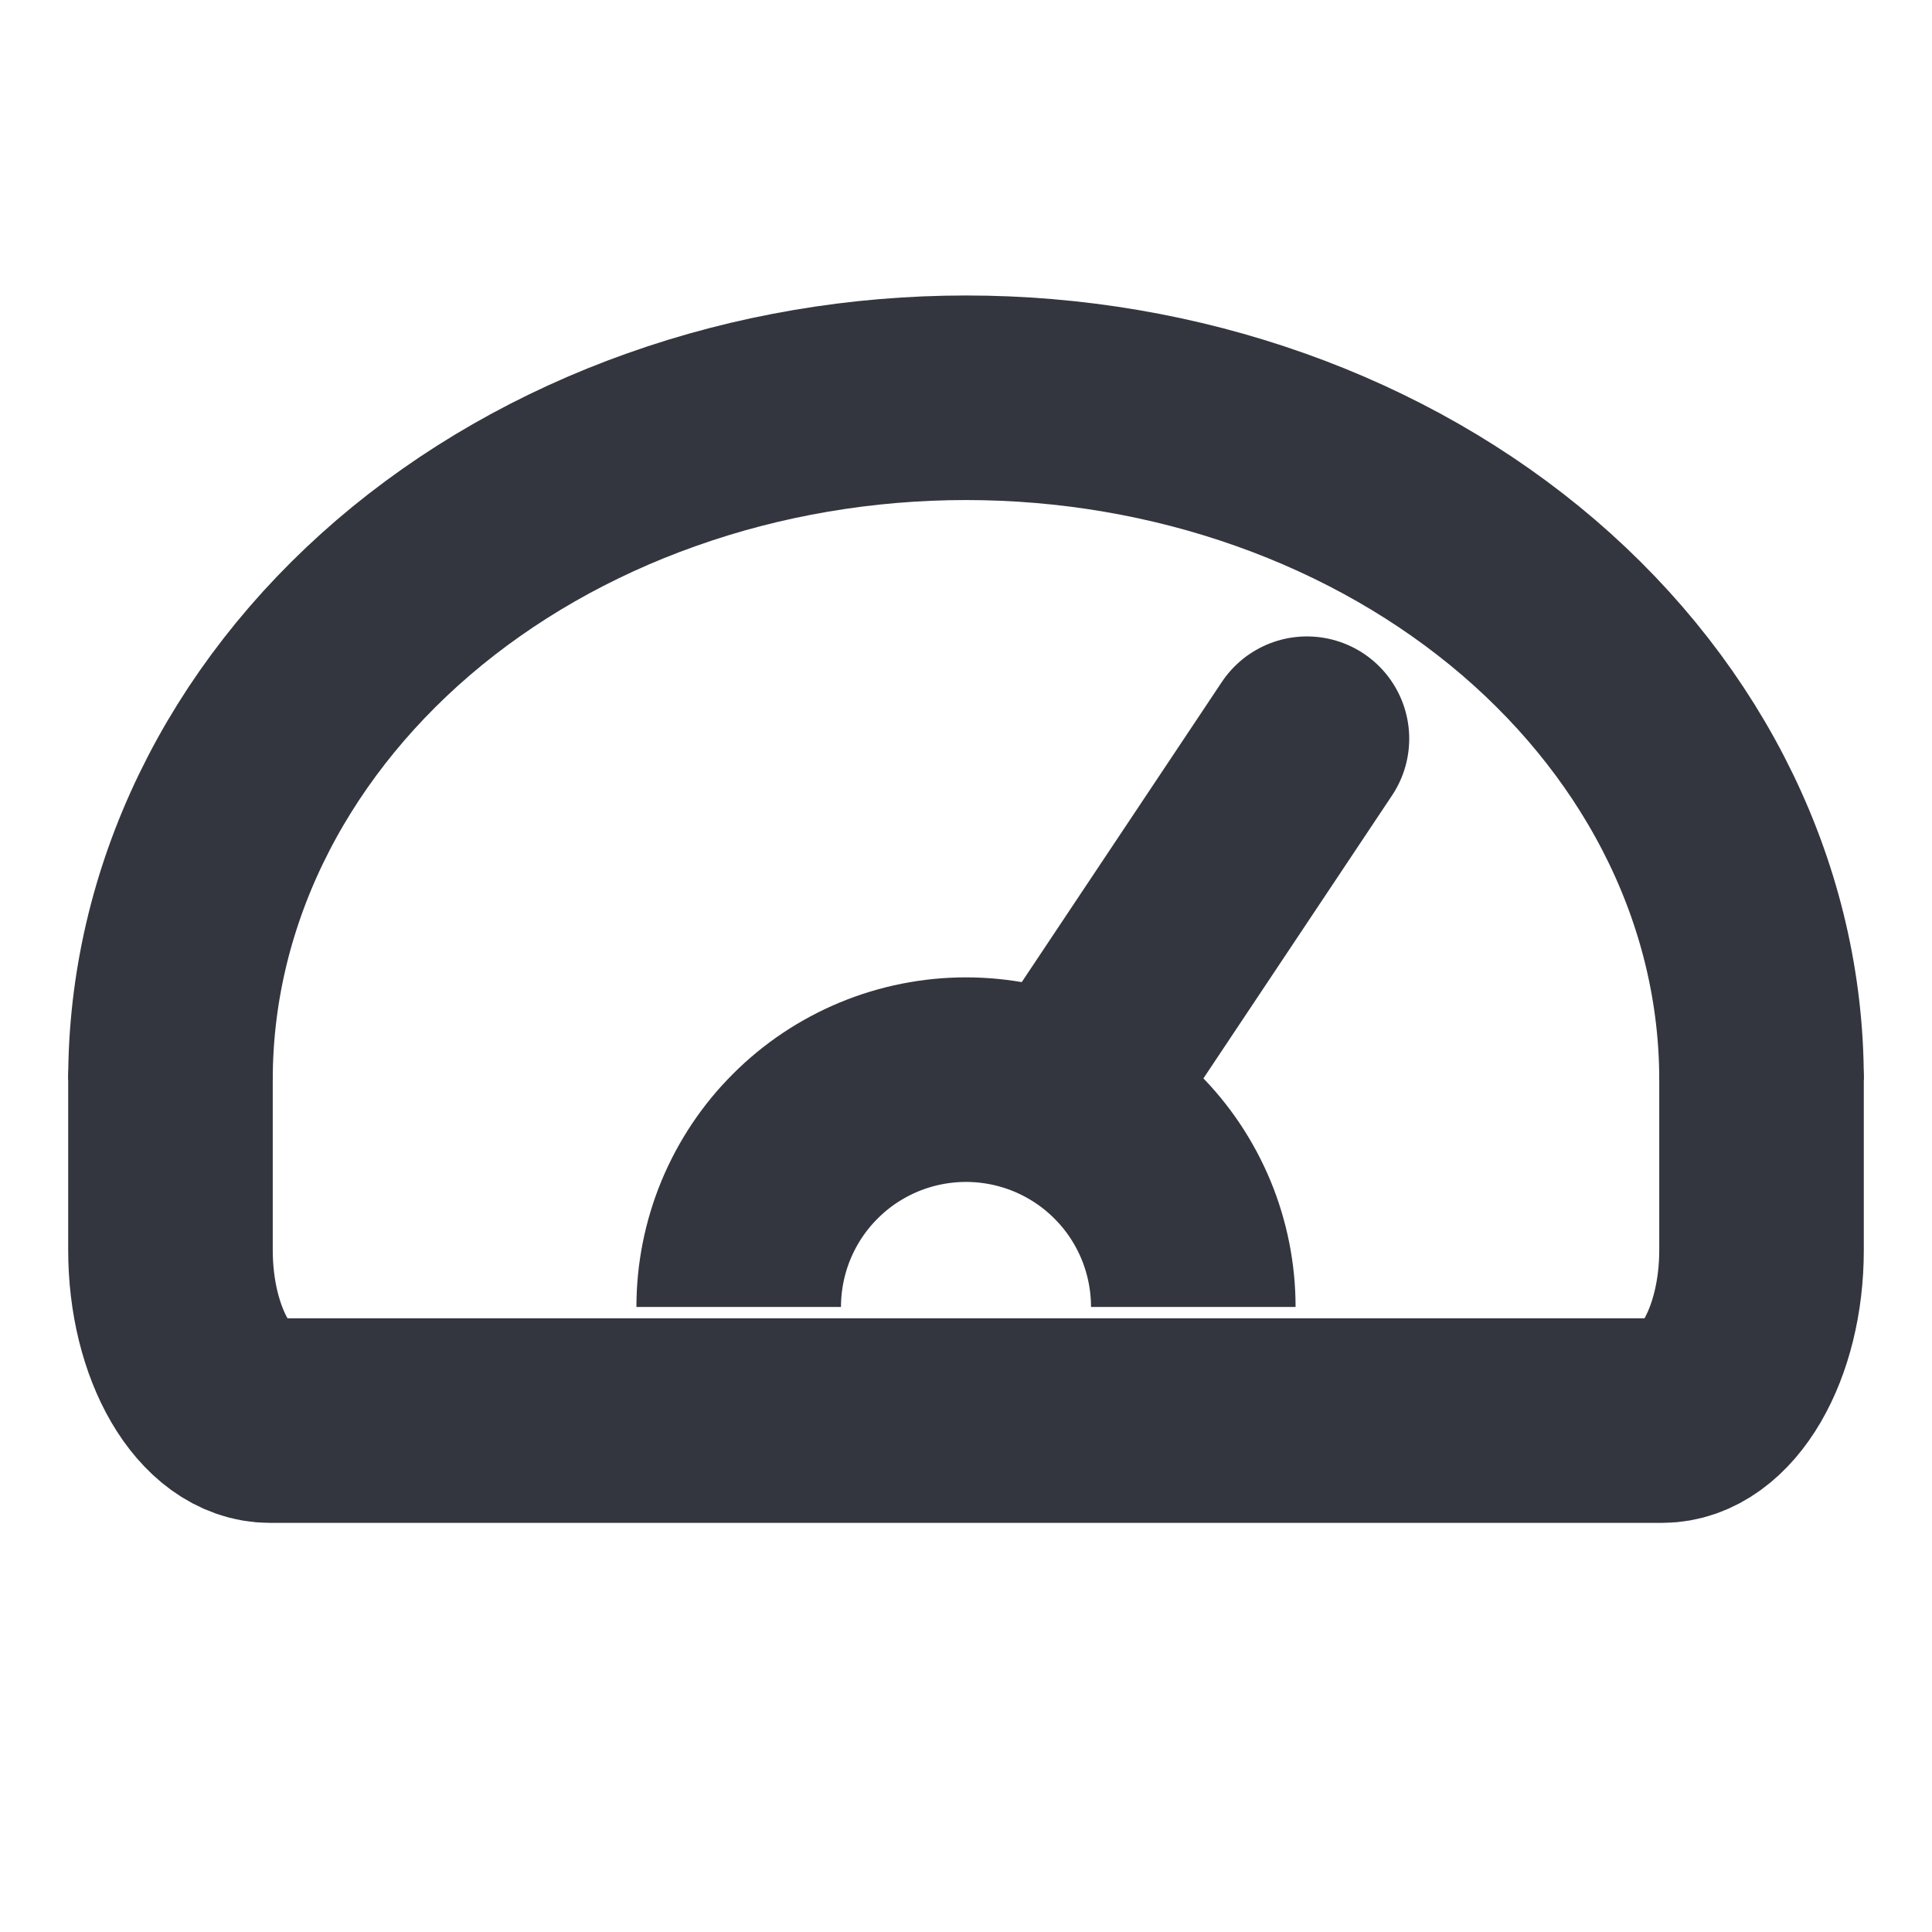 <svg width="17" height="17" viewBox="0 0 17 17" fill="none" xmlns="http://www.w3.org/2000/svg">
<g clip-path="url(#clip0_15134_21244)">
<path d="M1.5 9.5C1.5 8.712 1.681 7.932 2.033 7.204C2.385 6.476 2.9 5.815 3.55 5.257C4.2 4.7 4.972 4.258 5.821 3.957C6.67 3.655 7.581 3.5 8.5 3.5C9.419 3.5 10.329 3.655 11.179 3.957C12.028 4.258 12.8 4.7 13.45 5.257C14.1 5.815 14.615 6.476 14.967 7.204C15.319 7.932 15.5 8.712 15.5 9.5" stroke="#33363F" stroke-width="1.8" stroke-linejoin="round"/>
<path d="M6.5 11.5C6.5 11.237 6.552 10.977 6.652 10.735C6.753 10.492 6.9 10.271 7.086 10.086C7.271 9.9 7.492 9.753 7.735 9.652C7.977 9.552 8.237 9.5 8.5 9.5C8.763 9.5 9.023 9.552 9.265 9.652C9.508 9.753 9.729 9.9 9.914 10.086C10.1 10.271 10.247 10.492 10.348 10.735C10.448 10.977 10.5 11.237 10.5 11.5" stroke="#33363F" stroke-width="1.8" stroke-linejoin="round"/>
<path d="M9.5 9.5L11.5 6.5" stroke="#33363F" stroke-width="1.8" stroke-linecap="round" stroke-linejoin="round"/>
<path d="M15.5 9.5V11C15.5 11.828 15.108 12.5 14.625 12.5H2.375C1.892 12.5 1.5 11.828 1.5 11V9.5" stroke="#33363F" stroke-width="1.8" stroke-linecap="round" stroke-linejoin="round"/>
</g>
<defs>
<clipPath id="clip0_15134_21244">
<rect width="16" height="16" fill="white" transform="translate(0.5 0.5)"/>
</clipPath>
</defs>
</svg>
